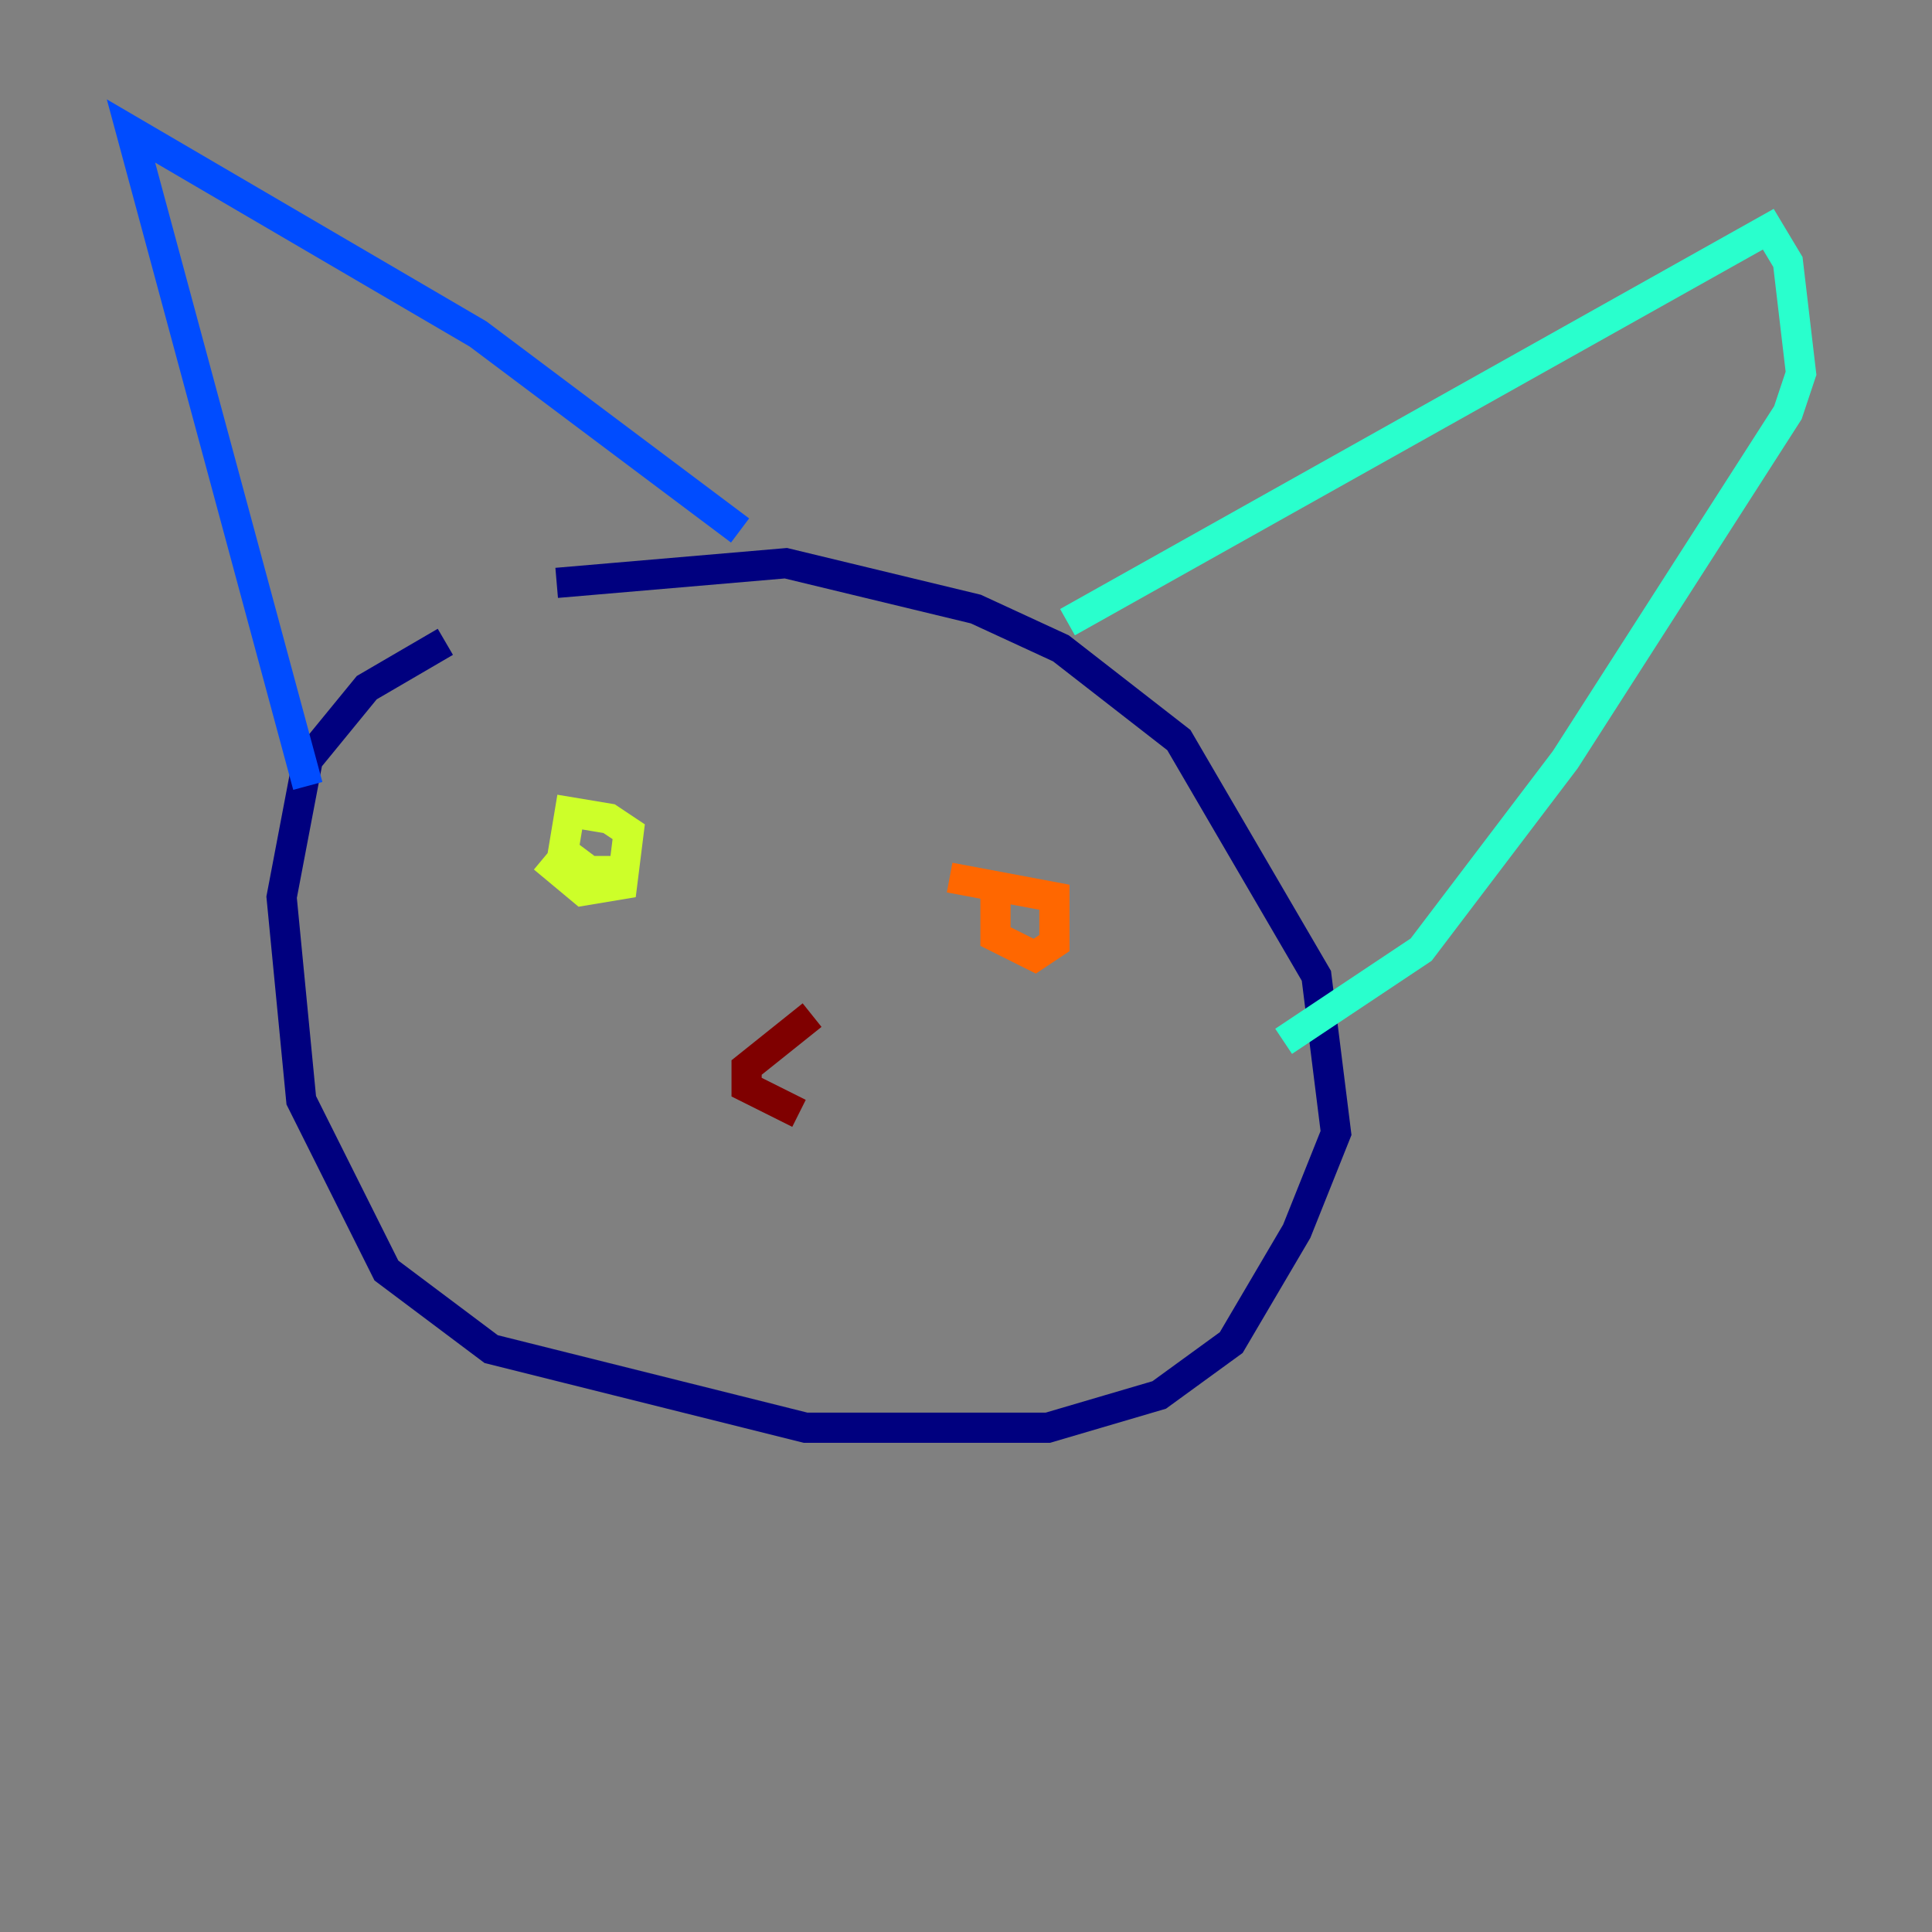 <?xml version="1.0" encoding="utf-8" ?>
<svg baseProfile="tiny" height="128" version="1.2" viewBox="0,0,128,128" width="128" xmlns="http://www.w3.org/2000/svg" xmlns:ev="http://www.w3.org/2001/xml-events" xmlns:xlink="http://www.w3.org/1999/xlink"><rect x="0" y="0" width="128" height="128" fill="#808080" stroke="none"/><defs /><polyline fill="none" points="29.505,42.522 24.298,45.559 20.393,50.332 18.658,59.444 19.959,72.895 25.6,84.176 32.542,89.383 53.37,94.59 69.424,94.59 76.8,92.42 81.573,88.949 85.912,81.573 88.515,75.064 87.214,64.651 78.102,49.031 70.291,42.956 64.651,40.352 52.068,37.315 36.881,38.617" stroke="#00007f" stroke-width="2" /><polyline fill="none" points="20.393,52.068 8.678,8.678 31.675,22.129 49.031,35.146" stroke="#004cff" stroke-width="2" /><polyline fill="none" points="70.725,41.22 117.153,15.186 118.454,17.356 119.322,24.732 118.454,27.336 103.702,50.332 94.156,62.915 85.044,68.99" stroke="#29ffcd" stroke-width="2" /><polyline fill="none" points="36.014,56.841 38.617,59.01 41.22,58.576 41.654,55.105 40.352,54.237 37.749,53.803 37.315,56.407 39.051,57.709 41.654,57.709" stroke="#cdff29" stroke-width="2" /><polyline fill="none" points="65.953,58.576 65.953,62.047 68.556,63.349 69.858,62.481 69.858,59.444 62.915,58.142" stroke="#ff6700" stroke-width="2" /><polyline fill="none" points="53.803,67.254 49.464,70.725 49.464,72.027 52.936,73.763" stroke="#7f0000" stroke-width="2" /></svg>
